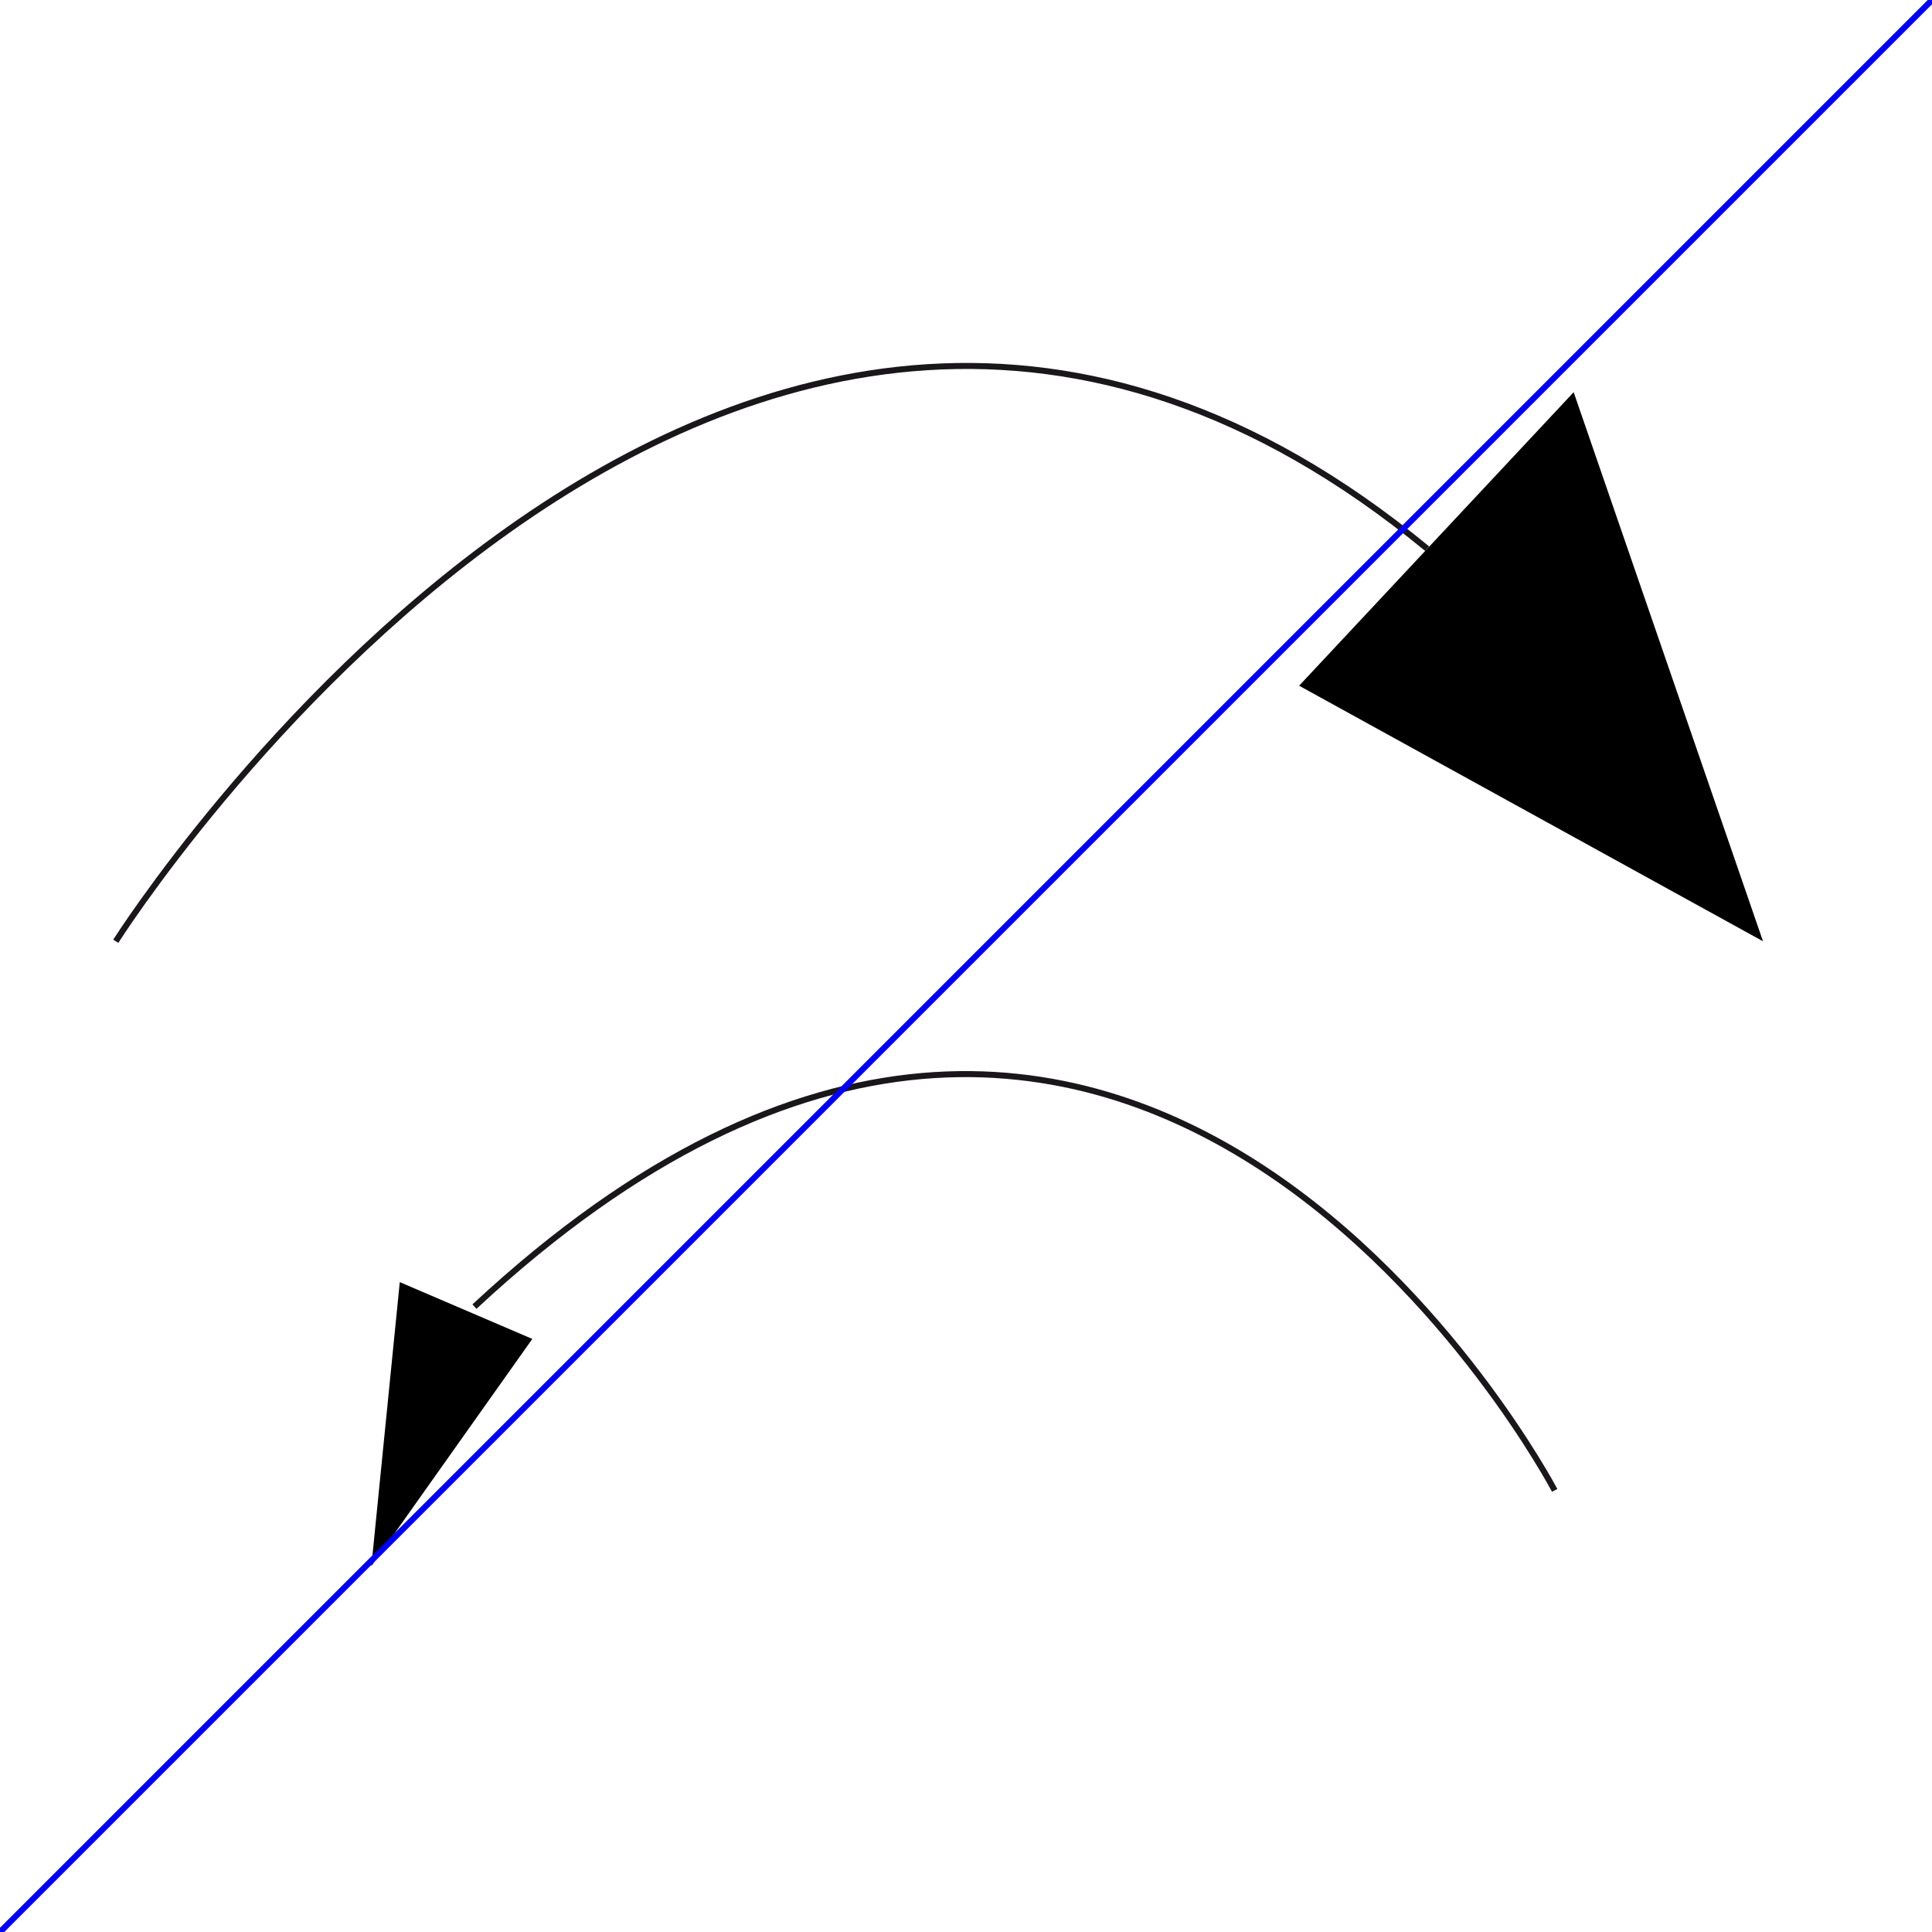 <?xml version="1.0" encoding="utf-8"?>
<!-- Generator: Adobe Illustrator 14.0.0, SVG Export Plug-In . SVG Version: 6.00 Build 43363)  -->
<!DOCTYPE svg PUBLIC "-//W3C//DTD SVG 1.1//EN" "http://www.w3.org/Graphics/SVG/1.1/DTD/svg11.dtd">
<svg version="1.1" id="Calque_1" xmlns="http://www.w3.org/2000/svg" xmlns:xlink="http://www.w3.org/1999/xlink" x="0px" y="0px"
	 width="40px" height="40px" viewBox="0 0 40 40" enable-background="new 0 0 40 40" xml:space="preserve">
<title>Graphic window number 0</title>
<desc>Creator: GL2PS 1.3.2, (C) 1999-2006 Christophe Geuzaine (geuz@geuz.org)
For: Scilab
CreationDate: Fri Sep 16 15:14:56 2011</desc>
<polyline points="36.501,19.488 32.581,8.12 26.897,14.197 36.501,19.488 "/>
<polyline points="7.689,32.424 11.021,27.721 8.277,26.545 7.689,32.424 "/>
<path fill="none" stroke="#1A171B" stroke-width="0.125" d="M2.397,19.488c0,0,12.682-20.047,27.152-8.127"/>
<path fill="none" stroke="#1A171B" stroke-width="0.125" d="M32.188,30.857c0,0-8.688-16.531-22.365-3.805"/>
<line fill="none" stroke="#0000FF" stroke-width="0.125" x1="0" y1="40" x2="40" y2="0"/>
</svg>
